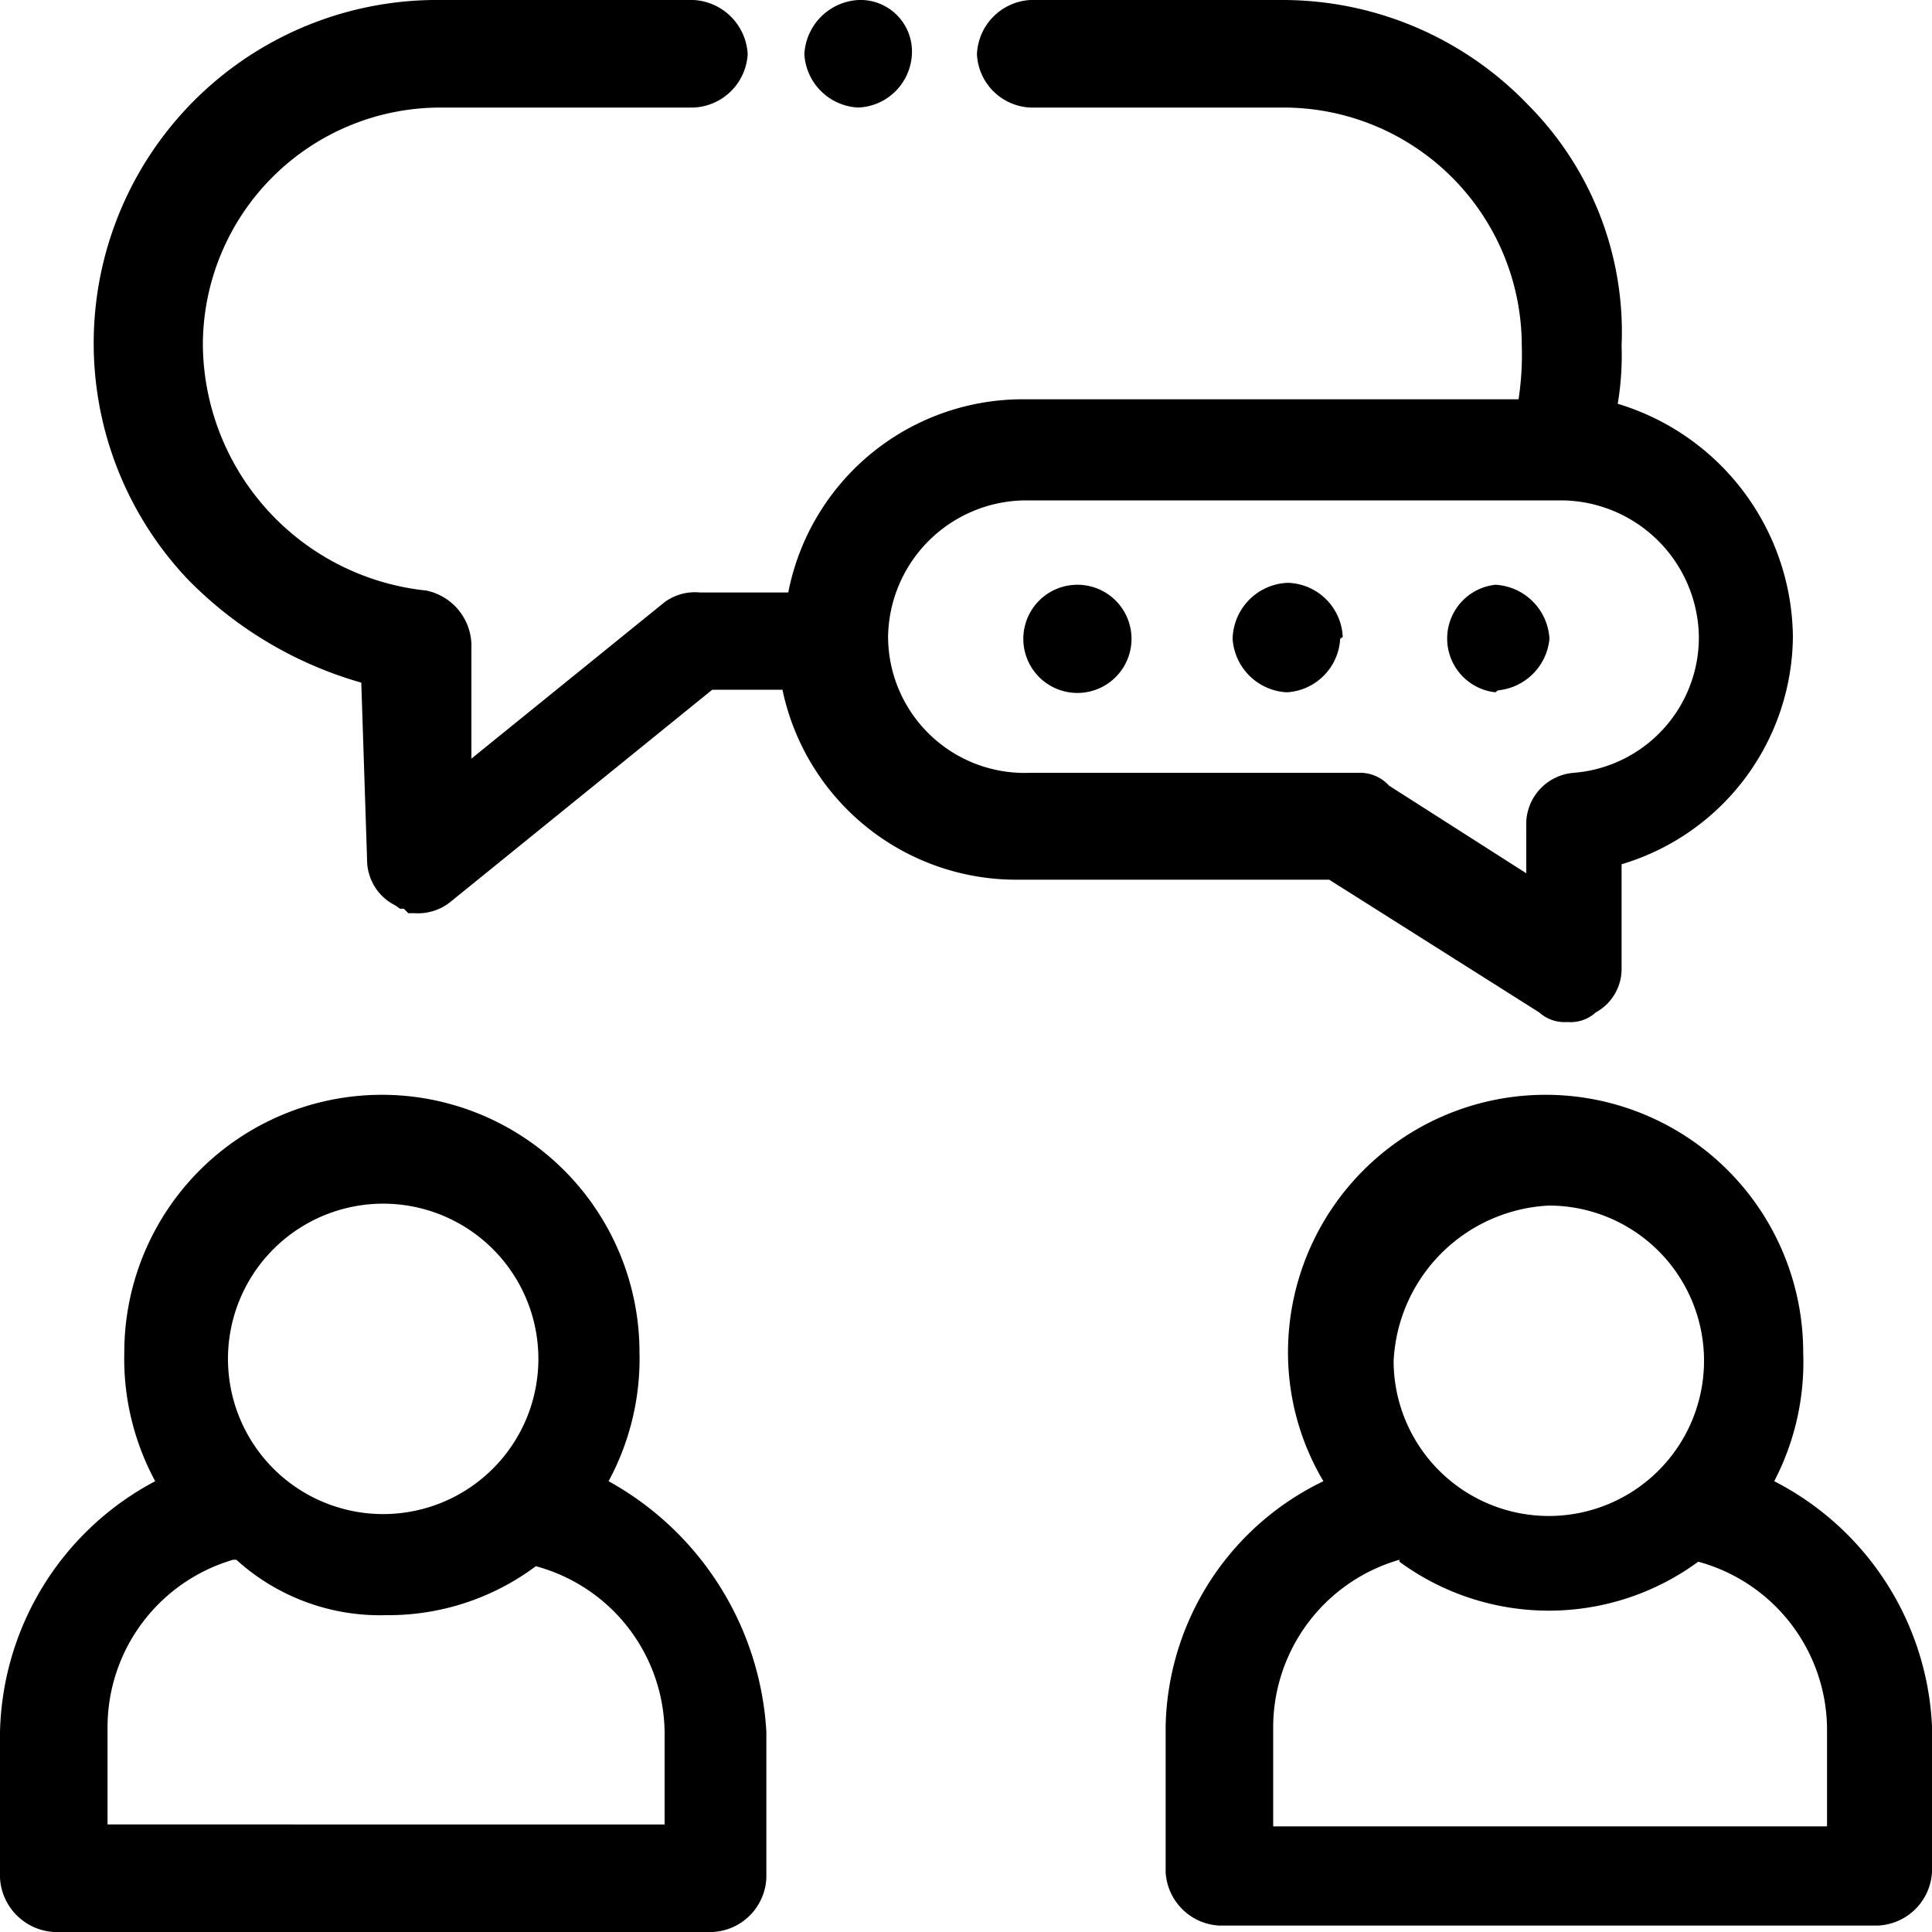 <svg id="Layer_1" data-name="Layer 1" xmlns="http://www.w3.org/2000/svg" width="30" height="30" viewBox="0 0 30 30"><title>icon_speaking</title><path d="M9.45,23a4,4,0,0,0,.48-2,4,4,0,1,0-8,0,4,4,0,0,0,.48,2A4.52,4.52,0,0,0,0,26.9v2.26A.89.89,0,0,0,.84,30H11.07a.88.88,0,0,0,.83-.84V26.89A4.76,4.76,0,0,0,9.45,23ZM6,23.51A2.41,2.41,0,1,1,8.36,21.1,2.41,2.41,0,0,1,6,23.51Zm-2.33.71A3.32,3.32,0,0,0,6,25.08a3.82,3.82,0,0,0,2.32-.76,2.7,2.7,0,0,1,2,2.58v1.43H1.67V26.8A2.71,2.71,0,0,1,3.62,24.22ZM27.55,23A4,4,0,0,0,28,21a4,4,0,1,0-8,0A3.91,3.91,0,0,0,20.55,23,4.32,4.32,0,0,0,18.1,26.8v2.27a.88.88,0,0,0,.83.83H29.16a.88.88,0,0,0,.84-.83V26.8A4.51,4.51,0,0,0,27.55,23Zm-3.5.54a2.41,2.41,0,0,1-2.41-2.4,2.54,2.54,0,0,1,2.41-2.42,2.41,2.41,0,1,1,0,4.82Zm-2.32.71a3.92,3.92,0,0,0,4.64,0,2.71,2.71,0,0,1,2,2.58v1.53H19.77V26.8A2.71,2.71,0,0,1,21.73,24.22Zm2.17-8.53a.59.59,0,0,0,.44.15.58.58,0,0,0,.44-.15.77.77,0,0,0,.4-.69V13.42a3.72,3.72,0,0,0,2.66-3.53,3.82,3.82,0,0,0-2.72-3.62,4.54,4.54,0,0,0,.06-.9,5,5,0,0,0-1.45-3.74A5.28,5.28,0,0,0,19.92,0H16a.88.88,0,0,0-.83.84.87.87,0,0,0,.83.83h3.94a3.7,3.7,0,0,1,3.69,3.69,4.57,4.57,0,0,1-.05.84H15.89a3.71,3.71,0,0,0-3.65,3H10.87a.8.8,0,0,0-.55.15l-3,2.43V10a.88.88,0,0,0-.7-.83A3.87,3.87,0,0,1,3.15,5.36,3.69,3.69,0,0,1,6.84,1.67h3.93a.88.88,0,0,0,.84-.83A.89.89,0,0,0,10.77,0H6.84A5.33,5.33,0,0,0,2.92,9a6.11,6.11,0,0,0,2.69,1.6l.09,2.75a.79.79,0,0,0,.44.71l.07.05h.06l.07.07h.1A.8.8,0,0,0,7,14l4.06-3.29h1.09a3.71,3.71,0,0,0,3.65,2.95h4.84Zm-2.33-3.52A.61.61,0,0,0,21.1,12H16a2.12,2.12,0,0,1-2.21-2.11,2.15,2.15,0,0,1,2.12-2.12h8.36a2.15,2.15,0,0,1,2.11,2.12A2.11,2.11,0,0,1,24.44,12a.8.8,0,0,0-.74.84v.72Zm-4-2.28a.84.84,0,0,1-1.68,0,.84.84,0,1,1,1.68,0Zm3.24,0a.88.88,0,0,1-.83.83.89.89,0,0,1-.84-.83A.89.89,0,0,1,20,9.05.88.88,0,0,1,20.85,9.89Zm2.41.83a.84.84,0,0,1,0-1.67.89.89,0,0,1,.84.84A.89.89,0,0,1,23.26,10.72ZM12.49.84A.89.89,0,0,1,13.33,0a.8.8,0,0,1,.83.84.87.87,0,0,1-.83.83A.88.88,0,0,1,12.49.84Z"/></svg>